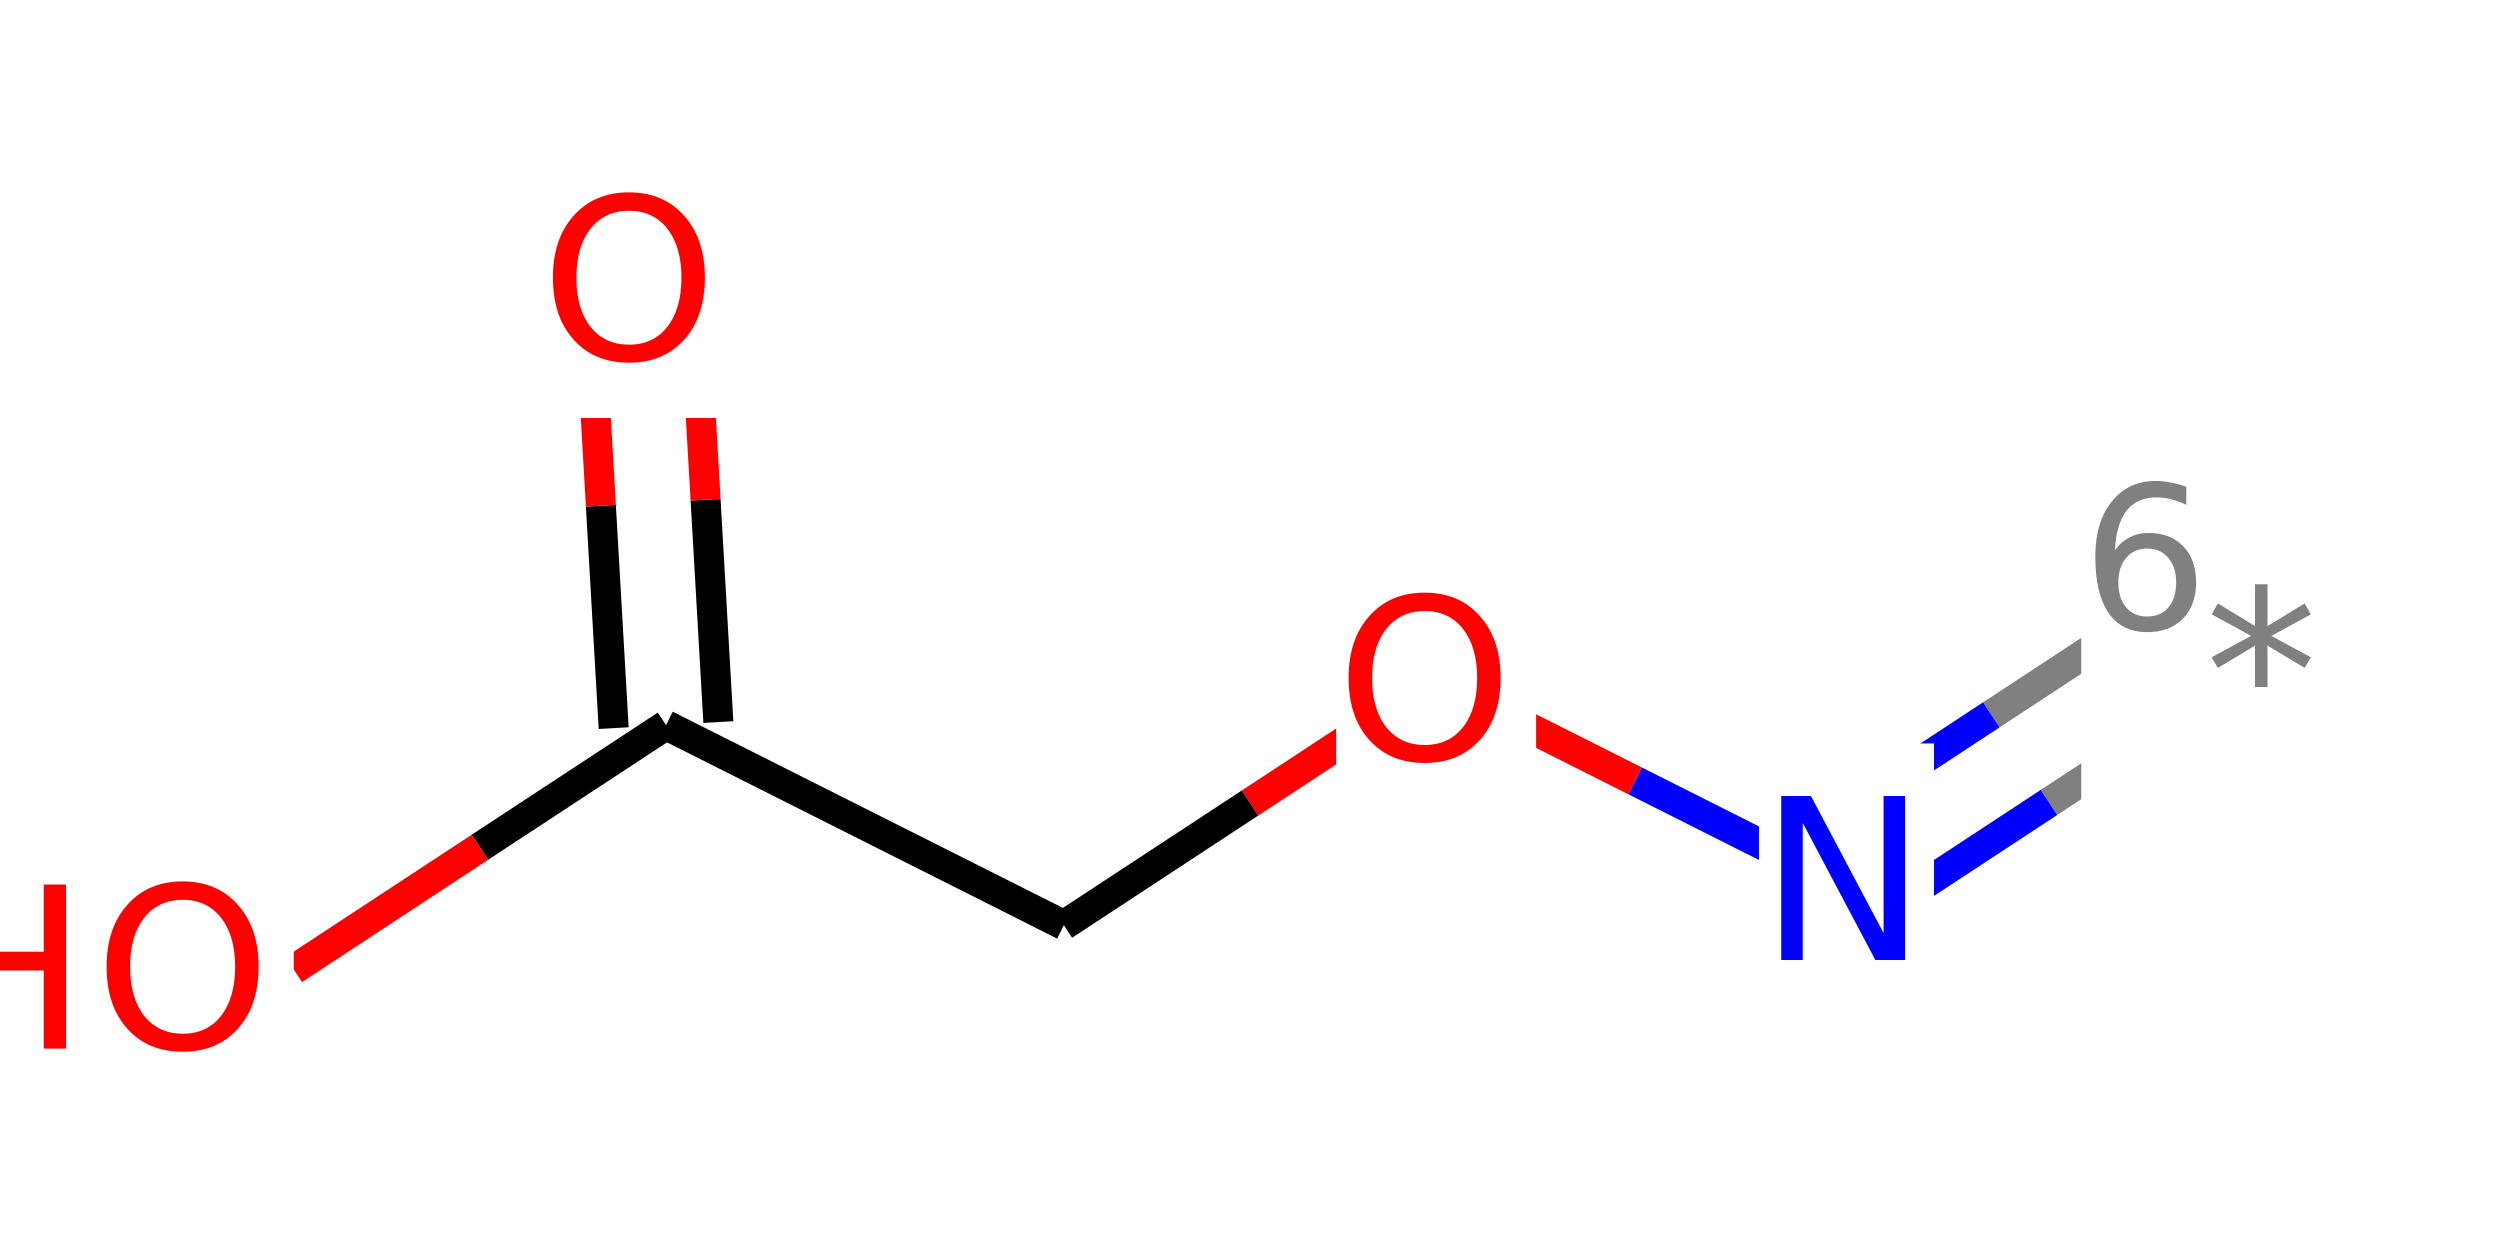 <?xml version="1.0" encoding="UTF-8"?>
<svg xmlns="http://www.w3.org/2000/svg" xmlns:xlink="http://www.w3.org/1999/xlink" width="100pt" height="50pt" viewBox="0 0 100 50" version="1.1">
<defs>
<g>
<symbol overflow="visible" id="glyph0-0">
<path style="stroke:none;" d="M 0.406 1.422 L 0.406 -5.641 L 4.406 -5.641 L 4.406 1.422 Z M 0.844 0.969 L 3.953 0.969 L 3.953 -5.188 L 0.844 -5.188 Z M 0.844 0.969 "/>
</symbol>
<symbol overflow="visible" id="glyph0-1">
<path style="stroke:none;" d="M 2.641 -3.234 C 2.285 -3.234 2.004 -3.109 1.797 -2.859 C 1.586 -2.617 1.484 -2.289 1.484 -1.875 C 1.484 -1.457 1.586 -1.125 1.797 -0.875 C 2.004 -0.633 2.285 -0.516 2.641 -0.516 C 2.992 -0.516 3.273 -0.633 3.484 -0.875 C 3.691 -1.125 3.797 -1.457 3.797 -1.875 C 3.797 -2.289 3.691 -2.617 3.484 -2.859 C 3.273 -3.109 2.992 -3.234 2.641 -3.234 Z M 4.203 -5.703 L 4.203 -4.984 C 4.004 -5.078 3.805 -5.148 3.609 -5.203 C 3.41 -5.254 3.211 -5.281 3.016 -5.281 C 2.492 -5.281 2.094 -5.102 1.812 -4.75 C 1.539 -4.395 1.383 -3.863 1.344 -3.156 C 1.5 -3.383 1.691 -3.555 1.922 -3.672 C 2.148 -3.797 2.406 -3.859 2.688 -3.859 C 3.27 -3.859 3.734 -3.68 4.078 -3.328 C 4.422 -2.973 4.594 -2.488 4.594 -1.875 C 4.594 -1.27 4.414 -0.785 4.062 -0.422 C 3.707 -0.066 3.234 0.109 2.641 0.109 C 1.961 0.109 1.445 -0.145 1.094 -0.656 C 0.738 -1.176 0.562 -1.926 0.562 -2.906 C 0.562 -3.832 0.781 -4.566 1.219 -5.109 C 1.656 -5.66 2.242 -5.938 2.984 -5.938 C 3.18 -5.938 3.379 -5.914 3.578 -5.875 C 3.773 -5.844 3.984 -5.785 4.203 -5.703 Z M 4.203 -5.703 "/>
</symbol>
<symbol overflow="visible" id="glyph1-0">
<path style="stroke:none;" d="M 0.453 1.594 L 0.453 -6.344 L 4.953 -6.344 L 4.953 1.594 Z M 0.953 1.094 L 4.453 1.094 L 4.453 -5.844 L 0.953 -5.844 Z M 0.953 1.094 "/>
</symbol>
<symbol overflow="visible" id="glyph1-1">
<path style="stroke:none;" d="M 4.234 -5.484 L 2.656 -4.625 L 4.234 -3.766 L 3.984 -3.344 L 2.5 -4.234 L 2.5 -2.578 L 2 -2.578 L 2 -4.234 L 0.516 -3.344 L 0.266 -3.766 L 1.844 -4.625 L 0.266 -5.484 L 0.516 -5.922 L 2 -5.016 L 2 -6.688 L 2.5 -6.688 L 2.5 -5.016 L 3.984 -5.922 Z M 4.234 -5.484 "/>
</symbol>
<symbol overflow="visible" id="glyph1-2">
<path style="stroke:none;" d="M 0.891 -6.562 L 2.078 -6.562 L 4.984 -1.078 L 4.984 -6.562 L 5.844 -6.562 L 5.844 0 L 4.656 0 L 1.75 -5.484 L 1.75 0 L 0.891 0 Z M 0.891 -6.562 "/>
</symbol>
<symbol overflow="visible" id="glyph1-3">
<path style="stroke:none;" d="M 3.547 -5.953 C 2.898 -5.953 2.383 -5.711 2 -5.234 C 1.625 -4.754 1.438 -4.102 1.438 -3.281 C 1.438 -2.445 1.625 -1.789 2 -1.312 C 2.383 -0.832 2.898 -0.594 3.547 -0.594 C 4.191 -0.594 4.703 -0.832 5.078 -1.312 C 5.453 -1.789 5.641 -2.445 5.641 -3.281 C 5.641 -4.102 5.453 -4.754 5.078 -5.234 C 4.703 -5.711 4.191 -5.953 3.547 -5.953 Z M 3.547 -6.688 C 4.461 -6.688 5.195 -6.375 5.75 -5.75 C 6.301 -5.133 6.578 -4.312 6.578 -3.281 C 6.578 -2.238 6.301 -1.41 5.75 -0.797 C 5.195 -0.18 4.461 0.125 3.547 0.125 C 2.617 0.125 1.879 -0.18 1.328 -0.797 C 0.773 -1.41 0.5 -2.238 0.5 -3.281 C 0.5 -4.312 0.773 -5.133 1.328 -5.75 C 1.879 -6.375 2.617 -6.688 3.547 -6.688 Z M 3.547 -6.688 "/>
</symbol>
<symbol overflow="visible" id="glyph1-4">
<path style="stroke:none;" d="M 0.891 -6.562 L 1.766 -6.562 L 1.766 -3.875 L 5 -3.875 L 5 -6.562 L 5.891 -6.562 L 5.891 0 L 5 0 L 5 -3.125 L 1.766 -3.125 L 1.766 0 L 0.891 0 Z M 0.891 -6.562 "/>
</symbol>
</g>
</defs>
<g id="surface89">
<rect x="0" y="0" width="100" height="50" style="fill:rgb(100%,100%,100%);fill-opacity:1;stroke:none;"/>
<path style="fill:none;stroke-width:1.2;stroke-linecap:butt;stroke-linejoin:miter;stroke:rgb(50%,50%,50%);stroke-opacity:1;stroke-miterlimit:10;" d="M 87.098 23.707 L 79.652 28.594 "/>
<path style="fill:none;stroke-width:1.2;stroke-linecap:butt;stroke-linejoin:miter;stroke:rgb(0%,0%,100%);stroke-opacity:1;stroke-miterlimit:10;" d="M 79.652 28.594 L 72.207 33.484 "/>
<path style="fill:none;stroke-width:1.2;stroke-linecap:butt;stroke-linejoin:miter;stroke:rgb(50%,50%,50%);stroke-opacity:1;stroke-miterlimit:10;" d="M 89.402 27.211 L 81.957 32.098 "/>
<path style="fill:none;stroke-width:1.2;stroke-linecap:butt;stroke-linejoin:miter;stroke:rgb(0%,0%,100%);stroke-opacity:1;stroke-miterlimit:10;" d="M 81.957 32.098 L 74.512 36.988 "/>
<path style=" stroke:none;fill-rule:nonzero;fill:rgb(100%,100%,100%);fill-opacity:1;" d="M 83.25 17.957 L 93.25 17.957 L 93.25 32.957 L 83.25 32.957 Z M 83.25 17.957 "/>
<g style="fill:rgb(50%,50%,50%);fill-opacity:1;">
  <use xlink:href="#glyph0-1" x="83.25" y="25.176"/>
</g>
<g style="fill:rgb(50%,50%,50%);fill-opacity:1;">
  <use xlink:href="#glyph1-1" x="88.2" y="30.059"/>
</g>
<path style="fill:none;stroke-width:1.2;stroke-linecap:butt;stroke-linejoin:miter;stroke:rgb(0%,0%,100%);stroke-opacity:1;stroke-miterlimit:10;" d="M 73.359 35.238 L 65.402 31.234 "/>
<path style="fill:none;stroke-width:1.2;stroke-linecap:butt;stroke-linejoin:miter;stroke:rgb(100%,0%,0%);stroke-opacity:1;stroke-miterlimit:10;" d="M 65.402 31.234 L 57.445 27.23 "/>
<path style=" stroke:none;fill-rule:nonzero;fill:rgb(100%,100%,100%);fill-opacity:1;" d="M 70.359 29.738 L 77.359 29.738 L 77.359 40.738 L 70.359 40.738 Z M 70.359 29.738 "/>
<g style="fill:rgb(0%,0%,100%);fill-opacity:1;">
  <use xlink:href="#glyph1-2" x="70.359" y="38.401"/>
</g>
<path style="fill:none;stroke-width:1.2;stroke-linecap:butt;stroke-linejoin:miter;stroke:rgb(100%,0%,0%);stroke-opacity:1;stroke-miterlimit:10;" d="M 57.445 27.23 L 50 32.121 "/>
<path style="fill:none;stroke-width:1.2;stroke-linecap:butt;stroke-linejoin:miter;stroke:rgb(0%,0%,0%);stroke-opacity:1;stroke-miterlimit:10;" d="M 50 32.121 L 42.555 37.008 "/>
<path style=" stroke:none;fill-rule:nonzero;fill:rgb(100%,100%,100%);fill-opacity:1;" d="M 53.445 21.73 L 61.445 21.73 L 61.445 32.73 L 53.445 32.73 Z M 53.445 21.73 "/>
<g style="fill:rgb(100%,0%,0%);fill-opacity:1;">
  <use xlink:href="#glyph1-3" x="53.445" y="30.394"/>
</g>
<path style="fill:none;stroke-width:1.2;stroke-linecap:butt;stroke-linejoin:miter;stroke:rgb(0%,0%,0%);stroke-opacity:1;stroke-miterlimit:10;" d="M 42.555 37.008 L 26.641 29.004 "/>
<path style="fill:none;stroke-width:1.2;stroke-linecap:butt;stroke-linejoin:miter;stroke:rgb(0%,0%,0%);stroke-opacity:1;stroke-miterlimit:10;" d="M 28.734 28.883 L 28.223 19.988 "/>
<path style="fill:none;stroke-width:1.2;stroke-linecap:butt;stroke-linejoin:miter;stroke:rgb(100%,0%,0%);stroke-opacity:1;stroke-miterlimit:10;" d="M 28.223 19.988 L 27.711 11.098 "/>
<path style="fill:none;stroke-width:1.2;stroke-linecap:butt;stroke-linejoin:miter;stroke:rgb(0%,0%,0%);stroke-opacity:1;stroke-miterlimit:10;" d="M 24.547 29.125 L 24.035 20.23 "/>
<path style="fill:none;stroke-width:1.2;stroke-linecap:butt;stroke-linejoin:miter;stroke:rgb(100%,0%,0%);stroke-opacity:1;stroke-miterlimit:10;" d="M 24.035 20.23 L 23.523 11.34 "/>
<path style="fill:none;stroke-width:1.2;stroke-linecap:butt;stroke-linejoin:miter;stroke:rgb(0%,0%,0%);stroke-opacity:1;stroke-miterlimit:10;" d="M 26.641 29.004 L 19.195 33.891 "/>
<path style="fill:none;stroke-width:1.2;stroke-linecap:butt;stroke-linejoin:miter;stroke:rgb(100%,0%,0%);stroke-opacity:1;stroke-miterlimit:10;" d="M 19.195 33.891 L 11.75 38.781 "/>
<path style=" stroke:none;fill-rule:nonzero;fill:rgb(100%,100%,100%);fill-opacity:1;" d="M 21.617 5.719 L 29.617 5.719 L 29.617 16.719 L 21.617 16.719 Z M 21.617 5.719 "/>
<g style="fill:rgb(100%,0%,0%);fill-opacity:1;">
  <use xlink:href="#glyph1-3" x="21.617" y="14.382"/>
</g>
<path style=" stroke:none;fill-rule:nonzero;fill:rgb(100%,100%,100%);fill-opacity:1;" d="M -3.25 33.281 L 11.75 33.281 L 11.75 44.281 L -3.25 44.281 Z M -3.25 33.281 "/>
<g style="fill:rgb(100%,0%,0%);fill-opacity:1;">
  <use xlink:href="#glyph1-4" x="-3.25" y="41.944"/>
  <use xlink:href="#glyph1-3" x="3.765" y="41.944"/>
</g>
</g>
</svg>
